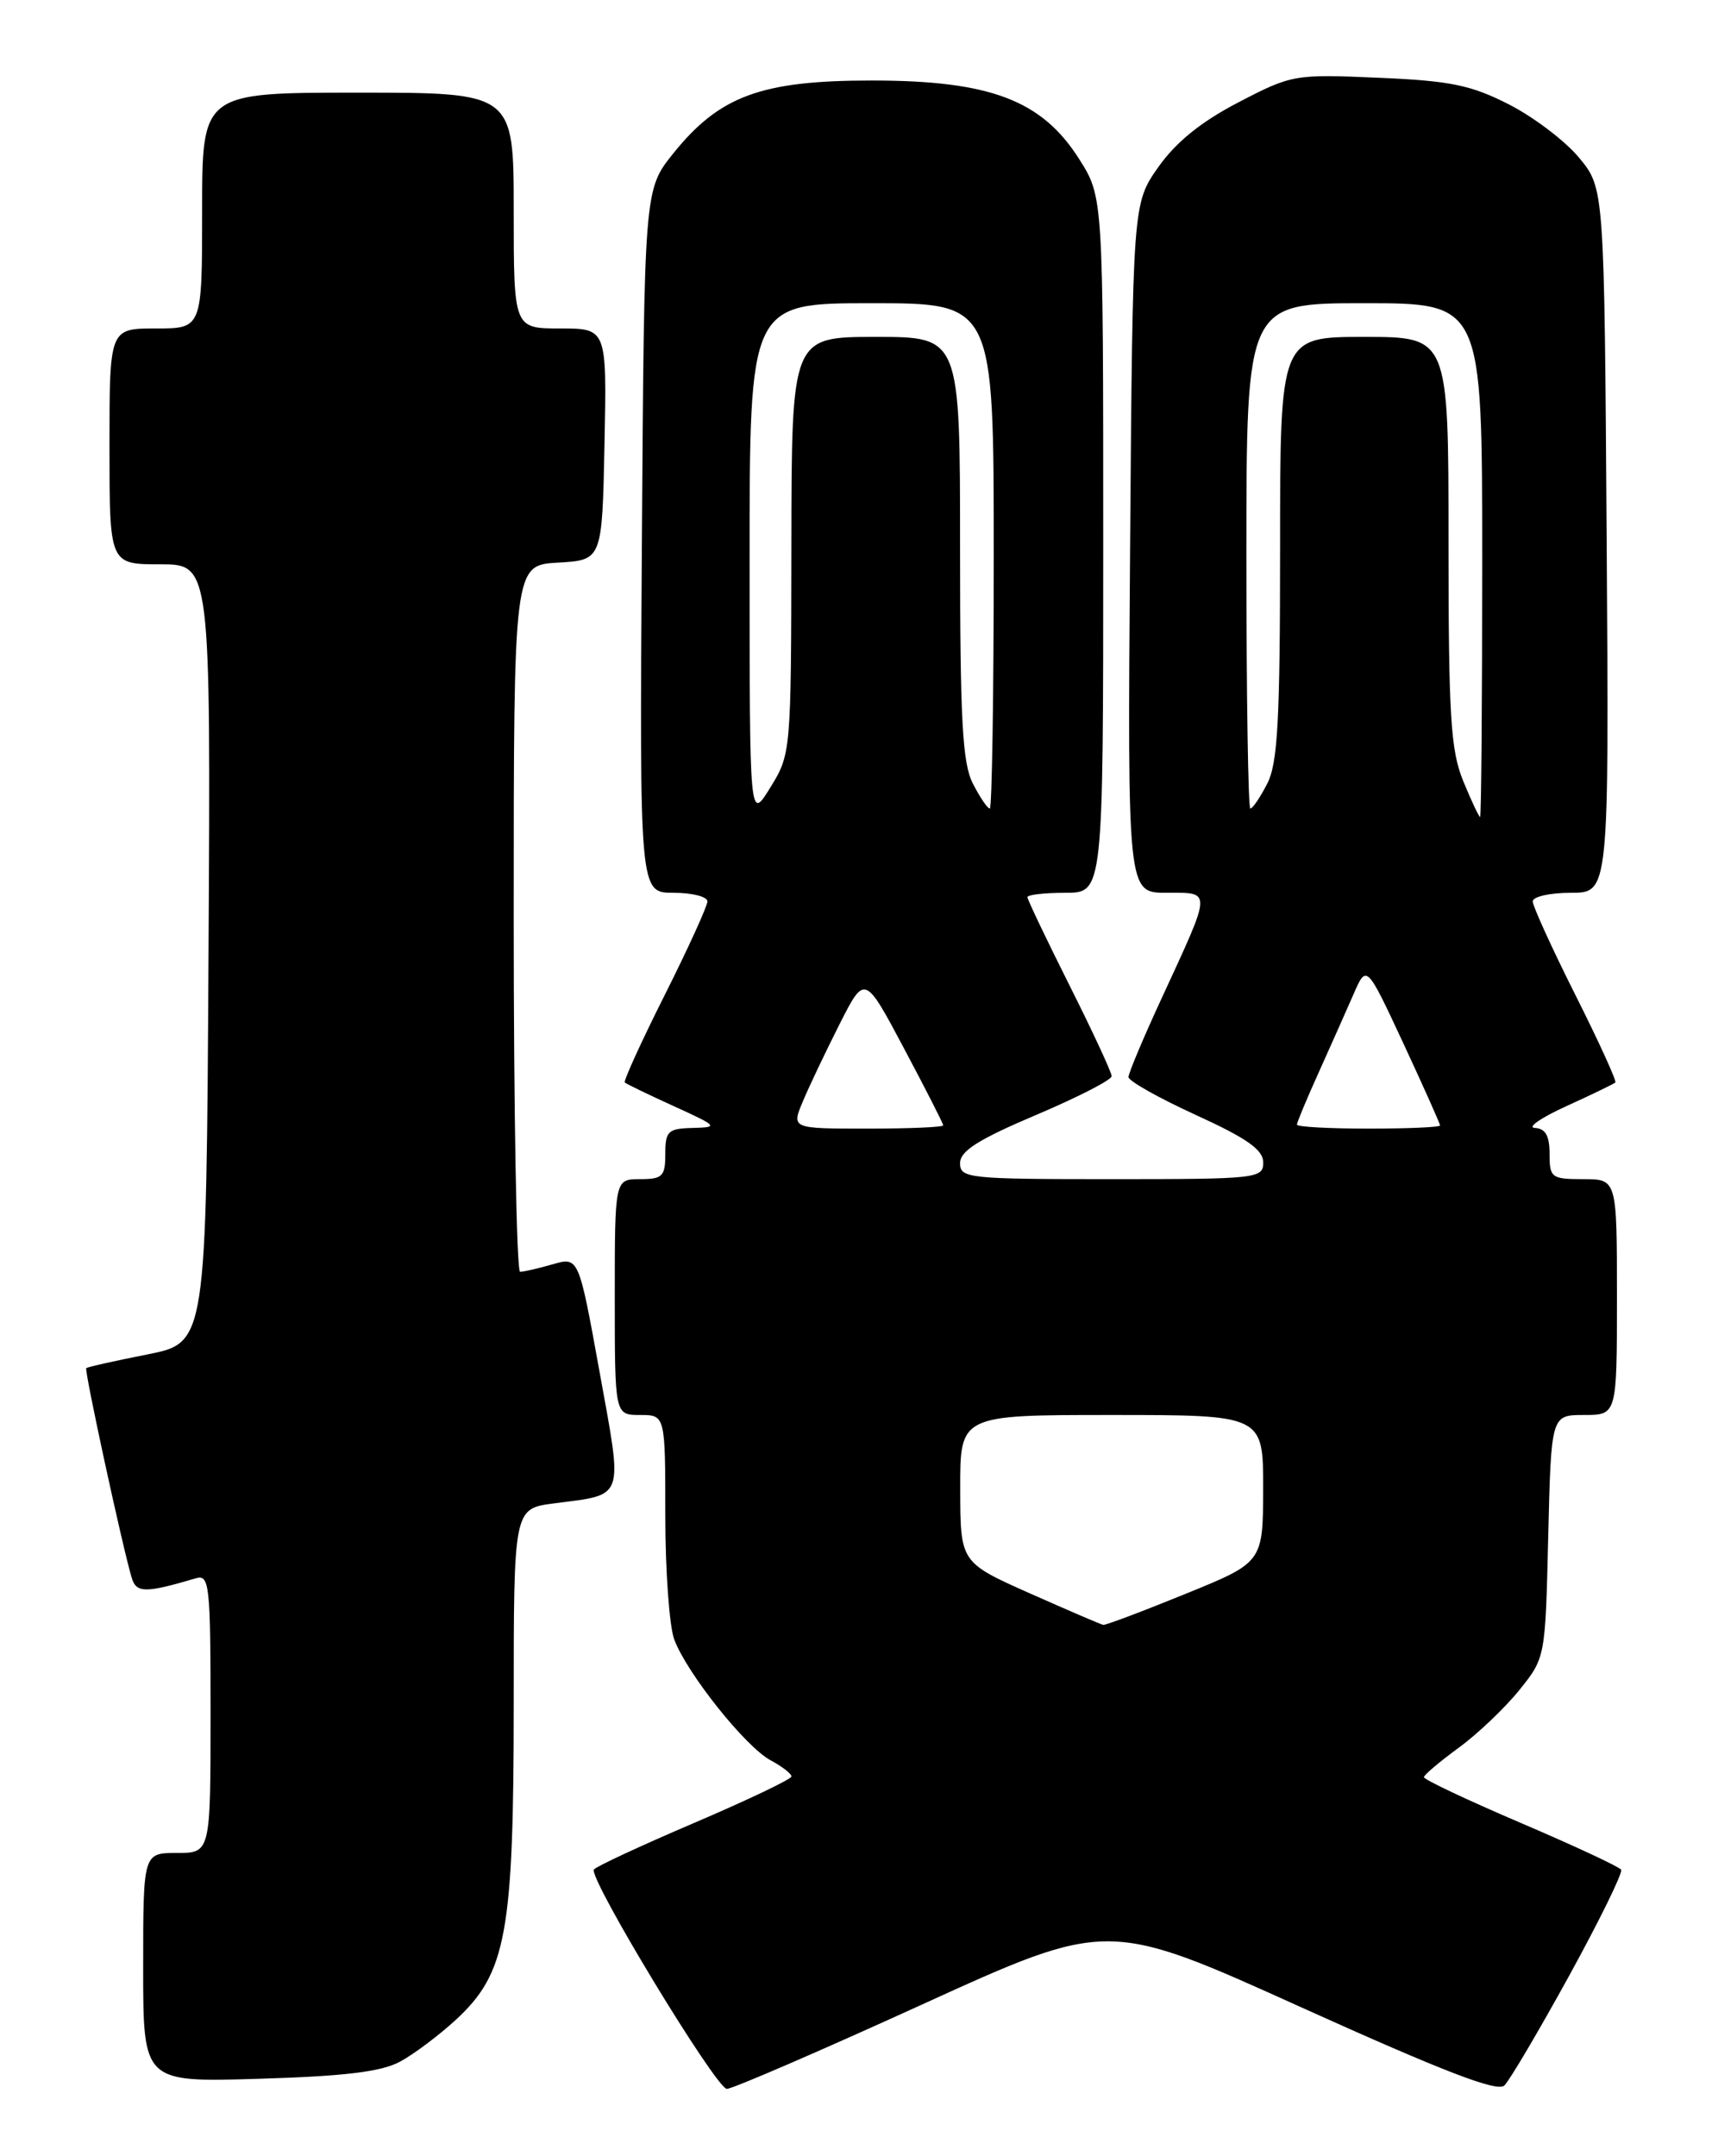 <?xml version="1.0" encoding="UTF-8" standalone="no"?>
<!DOCTYPE svg PUBLIC "-//W3C//DTD SVG 1.1//EN" "http://www.w3.org/Graphics/SVG/1.1/DTD/svg11.dtd" >
<svg xmlns="http://www.w3.org/2000/svg" xmlns:xlink="http://www.w3.org/1999/xlink" version="1.1" viewBox="0 0 204 256">
 <g >
 <path fill="currentColor"
d=" M 186.33 234.57 C 189.94 228.00 192.71 222.34 192.50 221.99 C 192.28 221.64 186.91 219.14 180.57 216.43 C 174.23 213.72 169.06 211.28 169.08 211.00 C 169.10 210.72 170.97 209.15 173.22 207.50 C 175.48 205.85 178.71 202.77 180.41 200.66 C 183.50 196.82 183.50 196.80 183.84 182.41 C 184.19 168.00 184.19 168.00 188.09 168.00 C 192.00 168.00 192.00 168.00 192.00 154.00 C 192.00 140.00 192.00 140.00 188.00 140.00 C 184.22 140.00 184.00 139.83 184.00 137.00 C 184.00 134.84 183.51 133.98 182.25 133.92 C 181.29 133.87 182.97 132.71 186.00 131.33 C 189.03 129.95 191.64 128.69 191.81 128.52 C 191.98 128.35 189.85 123.67 187.06 118.12 C 184.28 112.58 182.00 107.58 182.00 107.02 C 182.00 106.46 184.04 106.00 186.53 106.00 C 191.06 106.00 191.06 106.00 190.78 64.17 C 190.50 22.34 190.50 22.34 187.50 18.72 C 185.85 16.73 182.09 13.88 179.14 12.38 C 174.64 10.09 172.18 9.59 163.64 9.23 C 153.69 8.80 153.38 8.86 147.04 12.16 C 142.61 14.46 139.63 16.88 137.54 19.84 C 134.50 24.17 134.50 24.17 134.19 65.08 C 133.88 106.00 133.88 106.00 138.51 106.00 C 143.94 106.00 143.96 105.47 137.93 118.54 C 135.77 123.21 134.00 127.42 134.00 127.88 C 134.00 128.34 137.60 130.37 142.00 132.38 C 148.08 135.16 150.00 136.51 150.00 138.02 C 150.00 139.92 149.28 140.00 132.00 140.00 C 114.98 140.00 114.00 139.90 114.00 138.10 C 114.00 136.66 116.16 135.29 123.00 132.39 C 127.95 130.29 132.00 128.22 132.00 127.77 C 132.00 127.33 129.75 122.48 127.00 117.00 C 124.25 111.52 122.00 106.80 122.00 106.52 C 122.00 106.23 124.03 106.00 126.50 106.00 C 131.00 106.00 131.00 106.00 131.00 64.70 C 131.00 23.39 131.00 23.39 128.14 18.88 C 123.70 11.88 117.56 9.56 103.50 9.56 C 90.40 9.56 85.44 11.38 79.95 18.21 C 76.50 22.50 76.50 22.50 76.22 64.25 C 75.94 106.00 75.94 106.00 79.97 106.00 C 82.19 106.00 84.00 106.46 84.00 107.02 C 84.00 107.58 81.72 112.58 78.94 118.12 C 76.15 123.67 74.02 128.35 74.19 128.52 C 74.36 128.69 76.97 129.95 80.00 131.33 C 85.27 133.73 85.36 133.84 82.25 133.92 C 79.32 133.99 79.00 134.30 79.00 137.00 C 79.00 139.67 78.67 140.00 76.00 140.00 C 73.00 140.00 73.00 140.00 73.00 154.00 C 73.00 168.00 73.00 168.00 76.00 168.00 C 79.00 168.00 79.00 168.00 79.00 179.93 C 79.00 186.50 79.48 193.14 80.07 194.68 C 81.61 198.73 88.54 207.41 91.49 208.99 C 92.87 209.73 93.99 210.60 93.98 210.92 C 93.97 211.24 88.77 213.72 82.43 216.43 C 76.09 219.14 70.73 221.63 70.52 221.97 C 69.88 223.01 85.04 248.00 86.31 248.01 C 86.97 248.01 97.41 243.50 109.52 237.98 C 131.55 227.94 131.55 227.94 154.52 238.33 C 171.42 245.96 177.80 248.42 178.63 247.61 C 179.26 247.00 182.72 241.13 186.33 234.57 Z  M 47.50 244.78 C 49.15 243.89 52.14 241.64 54.15 239.79 C 60.13 234.26 61.00 229.52 61.00 202.38 C 61.00 179.12 61.00 179.12 65.75 178.50 C 74.29 177.38 73.98 178.28 71.19 162.86 C 68.72 149.22 68.72 149.22 65.62 150.11 C 63.91 150.60 62.17 151.00 61.76 151.00 C 61.34 151.00 61.00 132.12 61.00 109.05 C 61.00 67.10 61.00 67.10 66.25 66.80 C 71.50 66.50 71.50 66.50 71.78 52.75 C 72.06 39.00 72.06 39.00 66.53 39.00 C 61.00 39.00 61.00 39.00 61.00 25.00 C 61.00 11.00 61.00 11.00 42.50 11.00 C 24.00 11.00 24.00 11.00 24.00 25.00 C 24.00 39.00 24.00 39.00 18.50 39.00 C 13.00 39.00 13.00 39.00 13.00 53.00 C 13.00 67.00 13.00 67.00 19.01 67.00 C 25.02 67.00 25.02 67.00 24.76 113.21 C 24.50 159.42 24.50 159.42 17.50 160.81 C 13.65 161.57 10.38 162.30 10.24 162.44 C 9.99 162.67 14.56 183.75 15.64 187.33 C 16.18 189.16 17.26 189.16 23.25 187.39 C 24.87 186.90 25.00 188.12 25.00 203.43 C 25.00 220.00 25.00 220.00 21.00 220.00 C 17.00 220.00 17.00 220.00 17.00 233.61 C 17.00 247.23 17.00 247.23 30.75 246.81 C 40.89 246.51 45.29 245.98 47.50 244.78 Z  M 122.27 189.17 C 114.03 185.50 114.03 185.50 114.02 176.75 C 114.00 168.00 114.00 168.00 132.00 168.00 C 150.00 168.00 150.00 168.00 149.99 176.75 C 149.97 185.50 149.97 185.50 140.74 189.25 C 135.66 191.32 131.28 192.97 131.00 192.92 C 130.72 192.87 126.80 191.18 122.27 189.17 Z  M 95.34 130.75 C 96.09 128.96 98.05 124.85 99.69 121.60 C 102.68 115.70 102.68 115.70 107.34 124.47 C 109.90 129.28 112.00 133.40 112.00 133.61 C 112.00 133.83 107.94 134.00 102.99 134.00 C 93.97 134.00 93.97 134.00 95.34 130.75 Z  M 154.00 133.53 C 154.00 133.27 155.17 130.46 156.61 127.28 C 158.04 124.10 159.90 119.92 160.74 118.00 C 162.27 114.50 162.27 114.50 166.64 123.88 C 169.04 129.04 171.00 133.43 171.00 133.63 C 171.00 133.83 167.18 134.00 162.50 134.00 C 157.82 134.00 154.00 133.79 154.00 133.53 Z  M 89.01 66.75 C 89.00 36.00 89.00 36.00 103.50 36.00 C 118.00 36.00 118.00 36.00 118.00 66.00 C 118.00 82.50 117.79 96.00 117.53 96.00 C 117.26 96.00 116.36 94.67 115.53 93.05 C 114.28 90.64 114.00 85.55 114.00 65.05 C 114.00 40.00 114.00 40.00 104.00 40.00 C 94.00 40.00 94.00 40.00 93.97 64.75 C 93.94 89.28 93.92 89.54 91.47 93.50 C 89.01 97.50 89.01 97.50 89.01 66.75 Z  M 173.75 92.74 C 172.25 89.08 172.00 85.04 172.00 64.24 C 172.00 40.00 172.00 40.00 162.00 40.00 C 152.00 40.00 152.00 40.00 152.00 65.05 C 152.00 85.55 151.72 90.64 150.47 93.05 C 149.64 94.67 148.74 96.00 148.47 96.00 C 148.21 96.00 148.00 82.50 148.00 66.00 C 148.00 36.00 148.00 36.00 162.00 36.00 C 176.00 36.00 176.00 36.00 176.00 66.50 C 176.00 83.28 175.89 97.00 175.75 97.00 C 175.61 96.99 174.71 95.08 173.75 92.74 Z "/>
</g>
</svg>